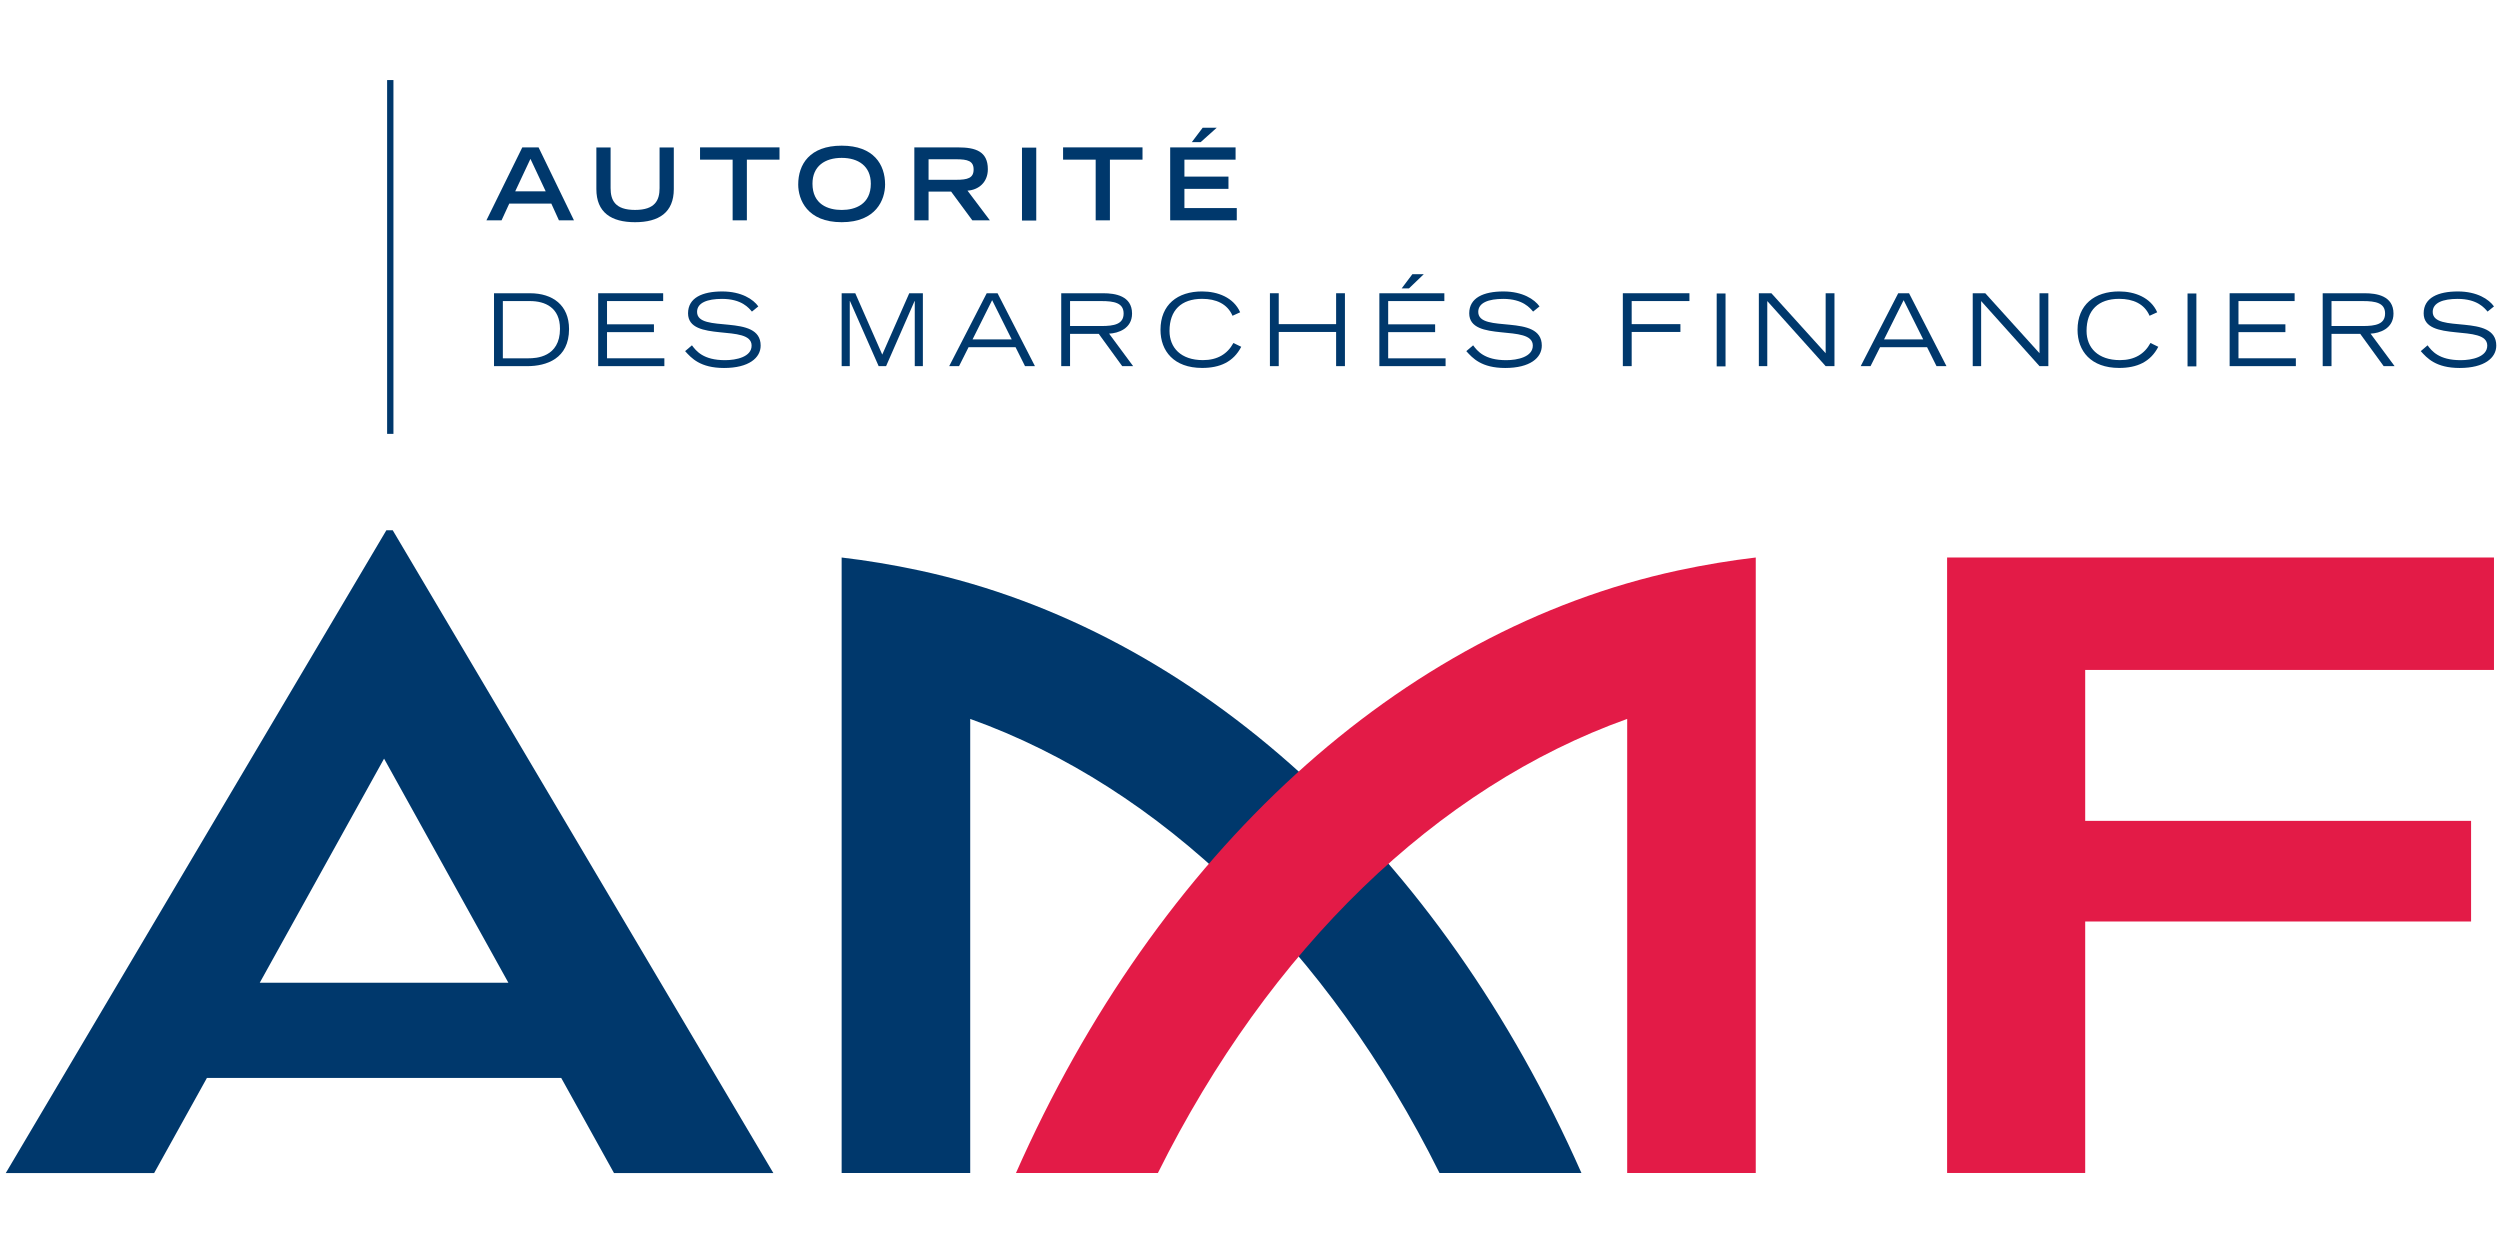 <?xml version="1.0" encoding="UTF-8" standalone="no"?><!DOCTYPE svg PUBLIC "-//W3C//DTD SVG 1.1//EN" "http://www.w3.org/Graphics/SVG/1.1/DTD/svg11.dtd"><svg width="100%" height="100%" viewBox="0 0 1024 512" version="1.1" xmlns="http://www.w3.org/2000/svg" xmlns:xlink="http://www.w3.org/1999/xlink" xml:space="preserve" style="fill-rule:evenodd;clip-rule:evenodd;stroke-linejoin:round;stroke-miterlimit:2;"><title>AMF</title><desc>The Financial Markets Authority (AMF) is the independent public authority responsible for protecting savings, informing investors and ensuring the proper functioning of the financial markets. To carry out our missions, we rely on the skills and experience of nearly 470 employees.</desc>    <g transform="matrix(2.879,0,0,2.879,-3568.05,-5470.24)">        <g transform="matrix(4.167,0,0,4.167,1276.29,2002.56)">            <path d="M0,8.953l4.245,-7.652l4.245,7.652l-8.49,0Zm12.095,6.497l5.441,0l-12.996,-21.947l-0.216,0l-12.995,21.947l5.066,0l1.802,-3.248l12.096,0l1.802,3.248Z" style="fill:rgb(0,56,108);fill-rule:nonzero;"/>        </g>        <g transform="matrix(4.167,0,0,4.167,1594.16,2066.93)">            <path d="M0,-21.014l0,3.839l-13.957,0l0,5.153l13.175,0l0,3.436l-13.175,0l0,8.586l-4.715,0l0,-21.014l18.672,0Z" style="fill:rgb(227,27,71);fill-rule:nonzero;"/>        </g>        <g transform="matrix(4.167,0,0,4.167,1370.15,2065.09)">            <path d="M0,-20.129c-0.934,-0.201 -1.818,-0.344 -2.657,-0.443l0,21.015l4.39,0l0,-15.504c6.505,2.326 12.212,7.855 16.023,15.504l4.846,0c-4.829,-10.926 -13.114,-18.527 -22.602,-20.572" style="fill:rgb(0,56,108);fill-rule:nonzero;"/>        </g>        <g transform="matrix(4.167,0,0,4.167,1478.06,2065.09)">            <path d="M0,-20.129c0.934,-0.201 1.817,-0.344 2.657,-0.443l0,21.015l-4.39,0l0,-15.504c-6.506,2.326 -12.213,7.855 -16.023,15.504l-4.846,0c4.829,-10.926 13.112,-18.527 22.602,-20.572" style="fill:rgb(227,27,71);fill-rule:nonzero;"/>        </g>        <g transform="matrix(4.167,0,0,4.167,1308.54,1921.02)">            <path d="M0,2.49l0.517,0l0.263,-0.572l1.436,0l0.26,0.572l0.513,0l-1.208,-2.49l-0.556,0l-1.225,2.49Zm0.983,-0.99l0.52,-1.109l0.521,1.109l-1.041,0Z" style="fill:rgb(0,56,108);fill-rule:nonzero;"/>        </g>        <g transform="matrix(4.167,0,0,4.167,1335.2,1925.74)">            <path d="M0,0.29c0,0.801 -0.511,1.131 -1.323,1.131c-0.811,0 -1.321,-0.33 -1.321,-1.131l0,-1.421l0.486,0l0,1.387c0,0.411 0.147,0.746 0.835,0.746c0.689,0 0.837,-0.335 0.837,-0.746l0,-1.387l0.486,0l0,1.421Z" style="fill:rgb(0,56,108);fill-rule:nonzero;"/>        </g>        <g transform="matrix(4.167,0,0,4.167,1343.57,1929.65)">            <path d="M0,-1.653l-1.113,0l0,-0.419l2.713,0l0,0.419l-1.114,0l0,2.072l-0.486,0l0,-2.072Z" style="fill:rgb(0,56,108);fill-rule:nonzero;"/>        </g>        <g transform="matrix(4.167,0,0,4.167,1352.9,1926.14)">            <path d="M0,0.037c0,0.517 0.305,1.288 1.484,1.288c1.177,0 1.482,-0.771 1.482,-1.288c0,-0.681 -0.387,-1.325 -1.482,-1.325c-1.097,0 -1.484,0.644 -1.484,1.325m1.484,0.87c-0.467,0 -0.997,-0.192 -0.997,-0.897c0,-0.6 0.426,-0.881 0.997,-0.881c0.568,0 0.995,0.281 0.995,0.881c0,0.705 -0.53,0.897 -0.995,0.897" style="fill:rgb(0,56,108);fill-rule:nonzero;"/>        </g>        <g transform="matrix(4.167,0,0,4.167,1369.42,1921.02)">            <path d="M0,2.49l0.486,0l0,-0.98l0.771,0l0.723,0.98l0.599,0l-0.764,-1.014c0.367,-0.021 0.695,-0.274 0.695,-0.732c0,-0.611 -0.424,-0.744 -1.013,-0.744l-1.497,0l0,2.49Zm0.486,-1.384l0,-0.701l0.939,0c0.397,0 0.599,0.057 0.599,0.349c0,0.294 -0.202,0.352 -0.599,0.352l-0.939,0Z" style="fill:rgb(0,56,108);fill-rule:nonzero;"/>        </g>        <g transform="matrix(4.167,0,0,4.167,0,1608.33)">            <rect x="332.31" y="75.047" width="0.487" height="2.49" style="fill:rgb(0,56,108);"/>        </g>        <g transform="matrix(4.167,0,0,4.167,1395.22,1929.65)">            <path d="M0,-1.653l-1.113,0l0,-0.419l2.712,0l0,0.419l-1.113,0l0,2.072l-0.486,0l0,-2.072Z" style="fill:rgb(0,56,108);fill-rule:nonzero;"/>        </g>        <g transform="matrix(4.167,0,0,4.167,1405.82,1928.6)">            <path d="M0,-1.819l2.233,0l0,0.419l-1.747,0l0,0.578l1.504,0l0,0.418l-1.504,0l0,0.657l1.788,0l0,0.418l-2.274,0l0,-2.49Zm1.109,-0.671l0.48,0l-0.547,0.49l-0.303,0l0.37,-0.49Z" style="fill:rgb(0,56,108);fill-rule:nonzero;"/>        </g>        <g transform="matrix(4.167,0,0,4.167,1309.62,1941.77)">            <path d="M0,2.489l1.133,0c0.658,0 1.429,-0.254 1.429,-1.266c0,-0.817 -0.559,-1.223 -1.332,-1.223l-1.23,0l0,2.489Zm0.302,-2.222l0.928,0c0.506,0 1.023,0.215 1.023,0.946c0,0.978 -0.825,1.008 -1.071,1.008l-0.88,0l0,-1.954Z" style="fill:rgb(0,56,108);fill-rule:nonzero;"/>        </g>        <g transform="matrix(4.167,0,0,4.167,1324.44,1952.14)">            <path d="M0,-2.489l2.219,0l0,0.267l-1.917,0l0,0.794l1.602,0l0,0.267l-1.602,0l0,0.893l1.958,0l0,0.268l-2.26,0l0,-2.489Z" style="fill:rgb(0,56,108);fill-rule:nonzero;"/>        </g>        <g transform="matrix(4.167,0,0,4.167,1337.78,1944.74)">            <path d="M0,1.065c0.144,0.192 0.384,0.507 1.13,0.507c0.383,0 0.907,-0.11 0.907,-0.497c0,-0.756 -2.17,-0.092 -2.17,-1.102c0,-0.532 0.489,-0.747 1.167,-0.747c0.659,0 1.063,0.27 1.232,0.511l-0.218,0.177c-0.102,-0.117 -0.342,-0.434 -1.021,-0.434c-0.5,0 -0.852,0.13 -0.852,0.444c0,0.754 2.171,0.035 2.171,1.151c0,0.418 -0.404,0.764 -1.25,0.764c-0.815,0 -1.116,-0.339 -1.329,-0.575l0.233,-0.199Z" style="fill:rgb(0,56,108);fill-rule:nonzero;"/>        </g>        <g transform="matrix(4.167,0,0,4.167,1359.08,1952.14)">            <path d="M0,-2.489l0.465,0l0.921,2.095l0.922,-2.095l0.465,0l0,2.489l-0.277,0l0,-2.222l-0.007,0l-0.972,2.222l-0.254,0l-0.979,-2.222l-0.007,0l0,2.222l-0.277,0l0,-2.489Z" style="fill:rgb(0,56,108);fill-rule:nonzero;"/>        </g>        <g transform="matrix(4.167,0,0,4.167,1374.38,1941.77)">            <path d="M0,2.489l0.336,0l0.325,-0.647l1.605,0l0.323,0.647l0.339,0l-1.277,-2.489l-0.37,0l-1.281,2.489Zm0.798,-0.914l0.668,-1.339l0.668,1.339l-1.336,0Z" style="fill:rgb(0,56,108);fill-rule:nonzero;"/>        </g>        <g transform="matrix(4.167,0,0,4.167,1390.32,1941.77)">            <path d="M0,2.489l0.301,0l0,-1.103l0.98,0l0.801,1.103l0.373,0l-0.821,-1.11c0.3,-0.013 0.784,-0.164 0.784,-0.685c0,-0.61 -0.583,-0.694 -0.979,-0.694l-1.439,0l0,2.489Zm0.301,-2.222l1.069,0c0.435,0 0.76,0.061 0.76,0.424c0,0.367 -0.325,0.428 -0.76,0.428l-1.069,0l0,-0.852Z" style="fill:rgb(0,56,108);fill-rule:nonzero;"/>        </g>        <g transform="matrix(4.167,0,0,4.167,1415.93,1944.52)">            <path d="M0,1.168c-0.267,0.518 -0.73,0.722 -1.335,0.722c-0.966,0 -1.422,-0.578 -1.422,-1.301c0,-0.856 0.579,-1.311 1.418,-1.311c0.534,0 1.079,0.205 1.302,0.712l-0.261,0.119c-0.175,-0.407 -0.561,-0.578 -1.037,-0.578c-0.713,0 -1.114,0.387 -1.114,1.096c0,0.572 0.387,0.996 1.141,0.996c0.493,0 0.835,-0.206 1.041,-0.585l0.267,0.13Z" style="fill:rgb(0,56,108);fill-rule:nonzero;"/>        </g>        <g transform="matrix(4.167,0,0,4.167,1420.01,1952.14)">            <path d="M0,-2.489l0.301,0l0,1.055l1.959,0l0,-1.055l0.301,0l0,2.489l-0.301,0l0,-1.167l-1.959,0l0,1.167l-0.301,0l0,-2.489Z" style="fill:rgb(0,56,108);fill-rule:nonzero;"/>        </g>        <g transform="matrix(4.167,0,0,4.167,1435.58,1949.43)">            <path d="M0,-1.838l2.219,0l0,0.266l-1.918,0l0,0.795l1.603,0l0,0.267l-1.603,0l0,0.893l1.96,0l0,0.268l-2.261,0l0,-2.489Zm1.127,-0.651l0.39,0l-0.507,0.486l-0.249,0l0.366,-0.486Z" style="fill:rgb(0,56,108);fill-rule:nonzero;"/>        </g>        <g transform="matrix(4.167,0,0,4.167,1448.92,1944.74)">            <path d="M0,1.065c0.144,0.192 0.384,0.507 1.13,0.507c0.383,0 0.908,-0.11 0.908,-0.497c0,-0.756 -2.171,-0.092 -2.171,-1.102c0,-0.532 0.489,-0.747 1.167,-0.747c0.658,0 1.062,0.27 1.233,0.511l-0.219,0.177c-0.103,-0.117 -0.343,-0.434 -1.021,-0.434c-0.5,0 -0.852,0.13 -0.852,0.444c0,0.754 2.17,0.035 2.17,1.151c0,0.418 -0.403,0.764 -1.25,0.764c-0.815,0 -1.115,-0.339 -1.328,-0.575l0.233,-0.199Z" style="fill:rgb(0,56,108);fill-rule:nonzero;"/>        </g>        <g transform="matrix(4.167,0,0,4.167,1470.22,1952.14)">            <path d="M0,-2.489l2.274,0l0,0.267l-1.972,0l0,0.788l1.664,0l0,0.267l-1.664,0l0,1.167l-0.302,0l0,-2.489Z" style="fill:rgb(0,56,108);fill-rule:nonzero;"/>        </g>        <g transform="matrix(4.167,0,0,4.167,0,1649.83)">            <rect x="356.029" y="70.068" width="0.302" height="2.489" style="fill:rgb(0,56,108);"/>        </g>        <g transform="matrix(4.167,0,0,4.167,1489.57,1952.14)">            <path d="M0,-2.489l0.428,0l1.853,2.048l0,-2.048l0.301,0l0,2.489l-0.301,0l-1.993,-2.222l0,2.222l-0.288,0l0,-2.489Z" style="fill:rgb(0,56,108);fill-rule:nonzero;"/>        </g>        <g transform="matrix(4.167,0,0,4.167,1504.06,1941.77)">            <path d="M0,2.489l0.336,0l0.325,-0.647l1.606,0l0.322,0.647l0.34,0l-1.278,-2.489l-0.37,0l-1.281,2.489Zm0.798,-0.914l0.668,-1.339l0.668,1.339l-1.336,0Z" style="fill:rgb(0,56,108);fill-rule:nonzero;"/>        </g>        <g transform="matrix(4.167,0,0,4.167,1520,1952.14)">            <path d="M0,-2.489l0.428,0l1.852,2.048l0,-2.048l0.302,0l0,2.489l-0.302,0l-1.993,-2.222l0,2.222l-0.287,0l0,-2.489Z" style="fill:rgb(0,56,108);fill-rule:nonzero;"/>        </g>        <g transform="matrix(4.167,0,0,4.167,1546.4,1944.52)">            <path d="M0,1.168c-0.267,0.518 -0.73,0.722 -1.335,0.722c-0.966,0 -1.422,-0.578 -1.422,-1.301c0,-0.856 0.579,-1.311 1.418,-1.311c0.534,0 1.079,0.205 1.302,0.712l-0.261,0.119c-0.174,-0.407 -0.562,-0.578 -1.037,-0.578c-0.713,0 -1.114,0.387 -1.114,1.096c0,0.572 0.387,0.996 1.141,0.996c0.493,0 0.836,-0.206 1.041,-0.585l0.267,0.13Z" style="fill:rgb(0,56,108);fill-rule:nonzero;"/>        </g>        <g transform="matrix(4.167,0,0,4.167,0,1649.83)">            <rect x="372.105" y="70.068" width="0.302" height="2.489" style="fill:rgb(0,56,108);"/>        </g>        <g transform="matrix(4.167,0,0,4.167,1556.55,1952.14)">            <path d="M0,-2.489l2.219,0l0,0.267l-1.917,0l0,0.794l1.602,0l0,0.267l-1.602,0l0,0.893l1.959,0l0,0.268l-2.261,0l0,-2.489Z" style="fill:rgb(0,56,108);fill-rule:nonzero;"/>        </g>        <g transform="matrix(4.167,0,0,4.167,1569.79,1941.77)">            <path d="M0,2.489l0.301,0l0,-1.103l0.98,0l0.801,1.103l0.373,0l-0.821,-1.11c0.301,-0.013 0.783,-0.164 0.783,-0.685c0,-0.61 -0.582,-0.694 -0.979,-0.694l-1.438,0l0,2.489Zm0.301,-2.222l1.069,0c0.434,0 0.76,0.061 0.76,0.424c0,0.367 -0.326,0.428 -0.76,0.428l-1.069,0l0,-0.852Z" style="fill:rgb(0,56,108);fill-rule:nonzero;"/>        </g>        <g transform="matrix(4.167,0,0,4.167,1584.71,1944.74)">            <path d="M0,1.065c0.145,0.192 0.384,0.507 1.131,0.507c0.383,0 0.907,-0.11 0.907,-0.497c0,-0.756 -2.171,-0.092 -2.171,-1.102c0,-0.532 0.49,-0.747 1.168,-0.747c0.658,0 1.062,0.27 1.232,0.511l-0.218,0.177c-0.103,-0.117 -0.342,-0.434 -1.022,-0.434c-0.5,0 -0.851,0.13 -0.851,0.444c0,0.754 2.17,0.035 2.17,1.151c0,0.418 -0.404,0.764 -1.25,0.764c-0.815,0 -1.116,-0.339 -1.328,-0.575l0.232,-0.199Z" style="fill:rgb(0,56,108);fill-rule:nonzero;"/>        </g>        <g transform="matrix(4.167,0,0,4.167,0,1629.07)">            <rect x="310.634" y="67.763" width="0.216" height="12.08" style="fill:rgb(0,56,108);"/>        </g>    </g></svg>